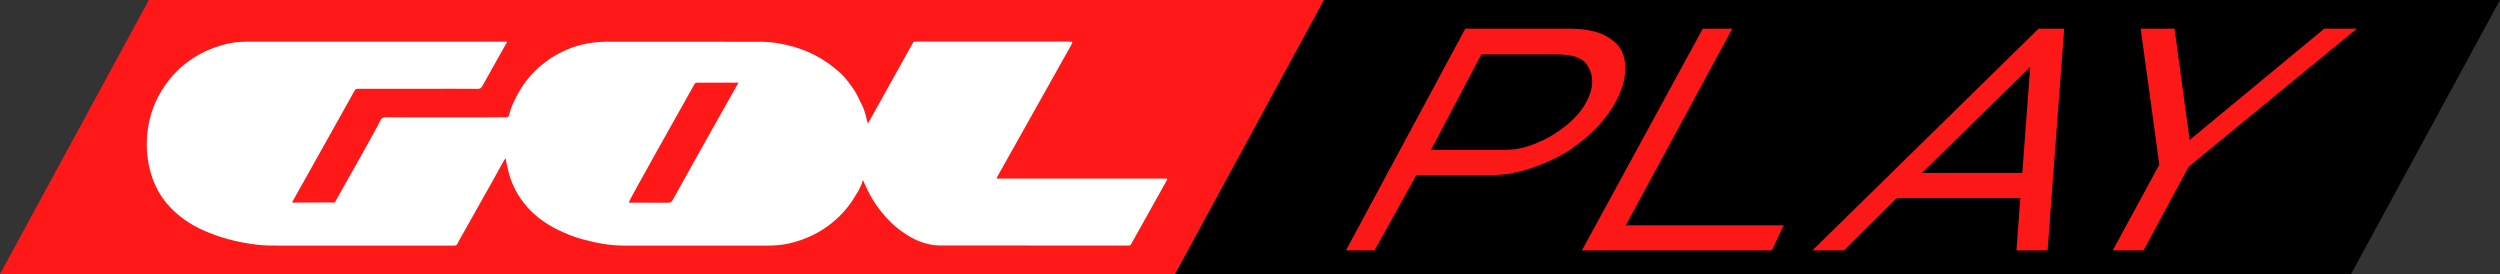 <svg width="800" height="87.688" version="1.1" viewBox="0 0 800 87.688" xmlns="http://www.w3.org/2000/svg">
 <rect x="0" y="0" width="800" height="87.688" fill="#333333" stroke="none"/>
 <path class="cls-2" d="m47.642-1.936e-6h376.05l-47.642 87.688h-376.05" fill="#ff1818" stroke-width=".621"/>
 <path d="m423.69-1.936e-6h376.31l-47.642 87.688h-376.31" stroke-width=".621"/>
 <path d="m161.84 50.67c-0.433 0.359-0.604 0.775-0.816 1.143-1.184 2.106-2.343 4.228-3.518 6.334-1.379 2.457-2.775 4.922-4.163 7.379-1.894 3.371-3.788 6.734-5.681 10.114-0.424 0.751-0.89 1.494-1.241 2.286-0.253 0.555-0.588 0.678-1.159 0.678-6.294-0.016-43.108-0.016-55.222-8e-3 -2.677 0-5.363 0.016-8.016-0.318-3.077-0.384-6.122-0.939-9.118-1.771-2.62-0.727-5.175-1.616-7.657-2.726-4.498-2-8.481-4.726-11.689-8.465-2.351-2.743-4.049-5.877-5.126-9.371-1.322-4.245-1.714-8.571-1.314-12.971 0.457-4.988 1.959-9.649 4.596-13.942 2.269-3.706 5.126-6.889 8.645-9.436 2.392-1.739 4.963-3.159 7.771-4.188 1.771-0.645 3.575-1.2 5.404-1.575 2.294-0.473 4.645-0.498 6.987-0.498 26.734 0.016 53.467 8e-3 80.201 8e-3h0.824c0.196 0 0.424-0.139 0.555 0.065 0.139 0.229-0.065 0.433-0.163 0.62-0.775 1.404-5.902 10.416-7.608 13.55-0.392 0.71-0.792 0.865-1.559 0.857-5.241-0.049-10.481-0.025-15.722-0.025-7.526 0-15.052 8e-3 -22.57 0-0.539 0-0.792 0.188-1.053 0.678-1.29 2.392-18.538 33.101-19.64 35.068-0.106 0.188-0.269 0.359-0.253 0.62 0.229 0.139 0.482 0.065 0.718 0.065 3.788 8e-3 12.171-0.106 12.595-0.016 0.4 0.073 0.473-0.392 0.62-0.637 0.947-1.633 13.82-24.399 14.228-25.574 0.269-0.751 0.971-1.127 2.024-1.094 4.359 0.122 29.64 0.016 37.917 0.033 0.71 0 1.11 0.016 1.322-0.939 0.433-1.935 1.298-3.739 2.204-5.518 0.955-1.869 2.049-3.632 3.314-5.29 1.804-2.367 3.959-4.392 6.343-6.171 2.269-1.698 4.759-3.012 7.371-4.082 1.788-0.735 3.673-1.224 5.575-1.6 2.367-0.473 4.751-0.604 7.151-0.604 16.195 8e-3 32.407 0 48.602 0.025 3.739 0 7.387 0.702 10.971 1.755 4.677 1.379 8.865 3.657 12.661 6.726 1.192 0.963 2.367 2 3.298 3.135 1.445 1.747 2.865 3.559 3.91 5.616 0.531 1.053 1.004 2.139 1.551 3.192 0.947 1.788 1.2 3.779 1.812 5.787 0.653-1.159 13.159-23.624 14.497-26.032 0.131-0.22 0.269-0.204 0.596-0.212 0.873-0.016 0.58-0.016 0.873-0.016h48.153c1.551 0 1.559 8e-3 0.8 1.347-1.959 3.494-20.407 36.382-22.775 40.578-0.286 0.49-0.522 1.004-0.808 1.494-0.204 0.367-0.073 0.441 0.269 0.416 0.171-0.016 0.351 0 0.531 0h52.969c0.792 0 0.824 0.049 0.457 0.718-0.473 0.873-9.387 16.767-11.265 20.122-0.188 0.327-0.343 0.58-0.833 0.571-20.138-0.016-40.276-0.016-60.414-0.016-2.163 0-4.228-0.457-6.253-1.208-2.547-0.939-4.808-2.375-6.947-4.016-1.714-1.314-3.216-2.857-4.645-4.473-2.098-2.392-3.828-5.02-5.241-7.869-0.547-1.086-1.012-2.212-1.584-3.461-0.131 1.045-0.653 1.82-0.971 2.686-0.278 0.751-0.89 1.51-1.322 2.277-1.404 2.506-3.192 4.751-5.216 6.734-2.784 2.718-5.975 4.914-9.583 6.514-2.335 1.028-4.718 1.82-7.2 2.31-2.082 0.416-4.204 0.539-6.334 0.539-15.322-8e-3 -30.644 0-45.974 0-4.49 0-8.857-0.865-13.175-2.033-2.824-0.759-5.526-1.886-8.147-3.192-3.592-1.796-6.824-4.106-9.469-7.11-3.053-3.461-5.167-7.469-6.163-12.024-0.302-1.135-0.571-2.286-0.71-3.559zm74.47-24.219h-13.028c-0.359 0-0.751-0.057-0.988 0.367-1.29 2.326-21.158 37.558-21.036 37.835 0.163 0.367 0.629 0.196 0.963 0.196 3.837 8e-3 7.673 0.033 11.51 0.033 0.841 0 1.224-0.302 1.584-0.988 1.265-2.351 20.203-36.154 20.995-37.443z" fill="#fff" stroke-width=".816"/>
 <g transform="matrix(.623 0 0 .623 273.39 -351.97)" fill="#fd1818">
  <path d="m608.3 579.67h13.15l-8.55 113.9h-15.987l1.978-26.825h-63.53l-27.02 26.825h-16.237zm-59.89 74.11h51.5l4.08-54.46z"/>
  <path d="m313.83 579.67h52.44c9.828 0 18.35 1.29 24.92 7.53 5.36 5.13 5.5 13.24 3.94 20.01-3.7 13.21-13.07 24.14-23.98 32.12-7.91 6.15-17.32 10.08-26.82 13.05-5.552 1.543-9.997 2.48-17.048 2.48h-38.592l-21.5 38.715h-14.68m43.72-51.675h38.98c7.54 0 14.63-2.91 21.23-6.24 8.7-5.1 17.22-11.78 21-21.46 2.22-5.23 2.394-11.316-1.57-16.61-3.31-3.92-8.79-4.44-13.58-4.69h-40.26z"/>
  <path d="m435.82 579.67h15.129l-54.709 101.03h81.07l-6.02 12.875h-97.569z"/>
  <path d="m660.72 579.67h17.398l7.742 57.19 69.18-57.19h16.701l-86.372 70.91-23.191 42.995h-15.798l23.908-44.053z"/>
 </g>
</svg>
